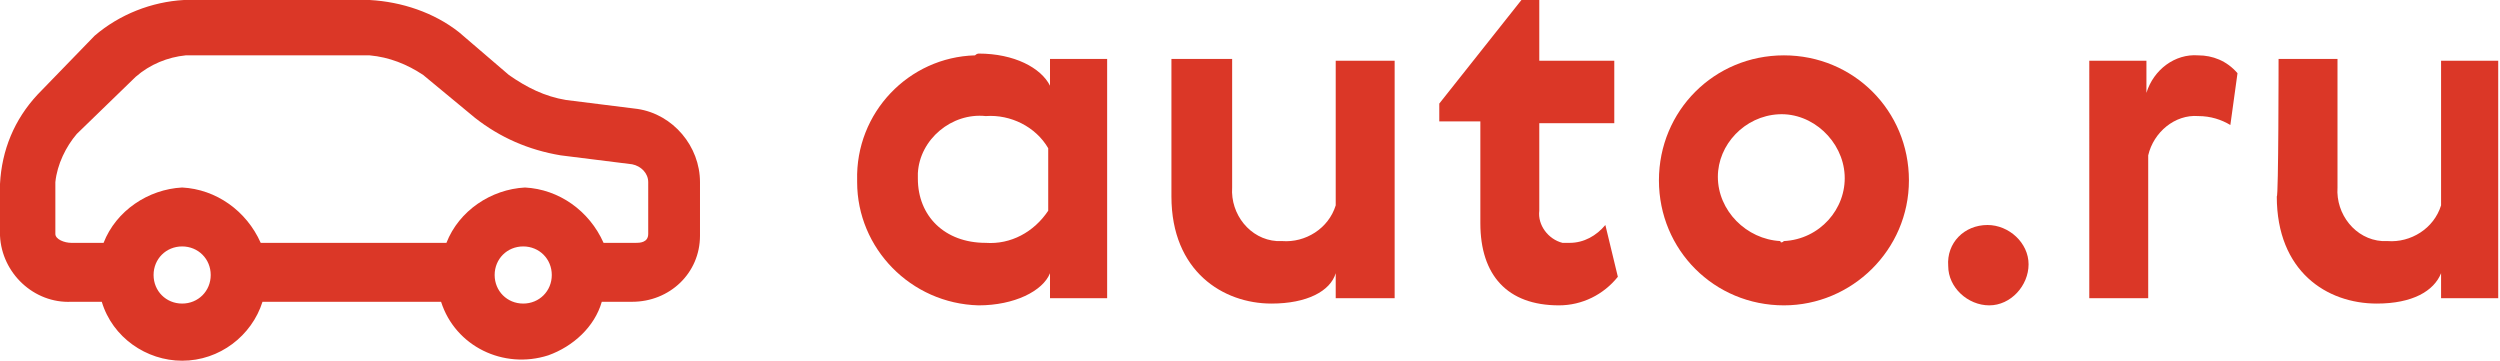 <?xml version="1.0" encoding="utf-8"?>
<!-- Generator: Adobe Illustrator 24.2.0, SVG Export Plug-In . SVG Version: 6.00 Build 0)  -->
<svg version="1.1" id="Layer_1" xmlns="http://www.w3.org/2000/svg" xmlns:xlink="http://www.w3.org/1999/xlink" x="0px" y="0px"
	 viewBox="0 0 140 20.2" style="enable-background:new 0 0 140 20.2;" xml:space="preserve">
<style type="text/css">
	.st0{fill:#DB3727;}
</style>
<path class="st0" d="M54.8,3c2,0,3.5,0.8,4,1.8V3.3H62v13.4h-3.2v-1.4c-0.4,1-2,1.8-4,1.8C51,17,48,13.9,48,10.2c0,0,0-0.1,0-0.1
	c-0.1-3.8,2.9-6.9,6.6-7C54.7,3,54.8,3,54.8,3z M55.2,13.6c1.4,0.1,2.7-0.6,3.5-1.8V8.3c-0.7-1.2-2.1-1.9-3.5-1.8
	c-1.9-0.2-3.7,1.3-3.8,3.2c0,0.1,0,0.2,0,0.3C51.4,12.1,52.9,13.6,55.2,13.6L55.2,13.6z"/>
<path class="st0" d="M65.7,3.3H69v7.2c-0.1,1.5,1,2.9,2.5,3c0.1,0,0.2,0,0.3,0c1.3,0.1,2.6-0.7,3-2V3.4h3.3v13.3h-3.3v-1.4
	c-0.3,1-1.6,1.7-3.6,1.7c-2.7,0-5.6-1.8-5.6-6V3.3z"/>
<path class="st0" d="M90.6,15.5c-0.8,1-2,1.6-3.3,1.6c-2.9,0-4.4-1.7-4.4-4.6V6.8h-2.3v-1L85.2,0h1v3.4h4.2v3.5h-4.2v4.9
	c-0.1,0.8,0.5,1.6,1.3,1.8c0.1,0,0.2,0,0.4,0c0.8,0,1.5-0.4,2-1L90.6,15.5z"/>
<path class="st0" d="M99.9,17.1c-3.9,0-7-3.1-7-7s3.1-7,7-7s7,3.1,7,7S103.7,17.1,99.9,17.1z M99.9,13.5c2-0.1,3.5-1.8,3.4-3.7
	s-1.8-3.5-3.7-3.4c-1.9,0.1-3.4,1.7-3.4,3.5c0,1.9,1.6,3.5,3.5,3.6C99.7,13.6,99.8,13.6,99.9,13.5z"/>
<path class="st0" d="M111.3,12.6c1.2,0,2.3,1,2.3,2.2c0,1.2-1,2.3-2.2,2.3c-1.2,0-2.3-1-2.3-2.2c0,0,0,0,0,0
	C109,13.6,110,12.6,111.3,12.6C111.3,12.5,111.3,12.5,111.3,12.6z"/>
<path class="st0" d="M124.9,7c-0.5-0.3-1.1-0.5-1.8-0.5c-1.3-0.1-2.5,0.9-2.8,2.2v8h-3.3V3.4h3.2v1.8c0.4-1.3,1.6-2.2,2.9-2.1
	c0.8,0,1.6,0.3,2.2,1L124.9,7z"/>
<path class="st0" d="M127.6,3.3h3.3v7.2c-0.1,1.5,1,2.9,2.5,3c0.1,0,0.2,0,0.3,0c1.3,0.1,2.6-0.7,3-2V3.4h3.2v13.3h-3.2v-1.4
	c-0.4,1-1.6,1.7-3.6,1.7c-2.8,0-5.6-1.8-5.6-6C127.6,11.1,127.6,3.3,127.6,3.3z"/>
<path class="st0" d="M35.7,6.1l-4-0.5c-1.2-0.2-2.2-0.7-3.2-1.4l-2.8-2.4c-1.4-1.1-3.2-1.7-5-1.8H10.3c-1.8,0.1-3.6,0.8-5,2L2.1,5.3
	c-1.3,1.4-2,3.1-2.1,5v2.9c0.1,2.1,1.9,3.8,4,3.7h1.7c0.6,2,2.5,3.3,4.5,3.3c2.1,0,3.9-1.4,4.5-3.3h10c0.8,2.5,3.5,3.8,6,3
	c1.4-0.5,2.6-1.6,3-3h1.7c2.1,0,3.8-1.6,3.8-3.7c0,0,0,0,0-0.1v-2.9C39.2,8.2,37.7,6.4,35.7,6.1z M10.2,17c-0.9,0-1.6-0.7-1.6-1.6
	c0-0.9,0.7-1.6,1.6-1.6s1.6,0.7,1.6,1.6C11.8,16.3,11.1,17,10.2,17z M29.3,17c-0.9,0-1.6-0.7-1.6-1.6c0-0.9,0.7-1.6,1.6-1.6
	c0.9,0,1.6,0.7,1.6,1.6C30.9,16.3,30.2,17,29.3,17z M36.3,13.1c0,0.5-0.5,0.5-0.7,0.5h-1.8c-0.8-1.8-2.5-3-4.4-3.1
	c-1.9,0.1-3.7,1.3-4.4,3.1H14.6c-0.8-1.8-2.5-3-4.4-3.1c-1.9,0.1-3.7,1.3-4.4,3.1H4c-0.4,0-0.9-0.2-0.9-0.5v-2.9
	c0.1-1,0.6-2,1.2-2.7l3.3-3.2c0.8-0.7,1.8-1.1,2.8-1.2h10.3c1.1,0.1,2.1,0.5,3,1.1l2.9,2.4c1.4,1.1,3,1.8,4.8,2.1l4,0.5
	c0.5,0.1,0.9,0.5,0.9,1L36.3,13.1L36.3,13.1z"/>
</svg>
